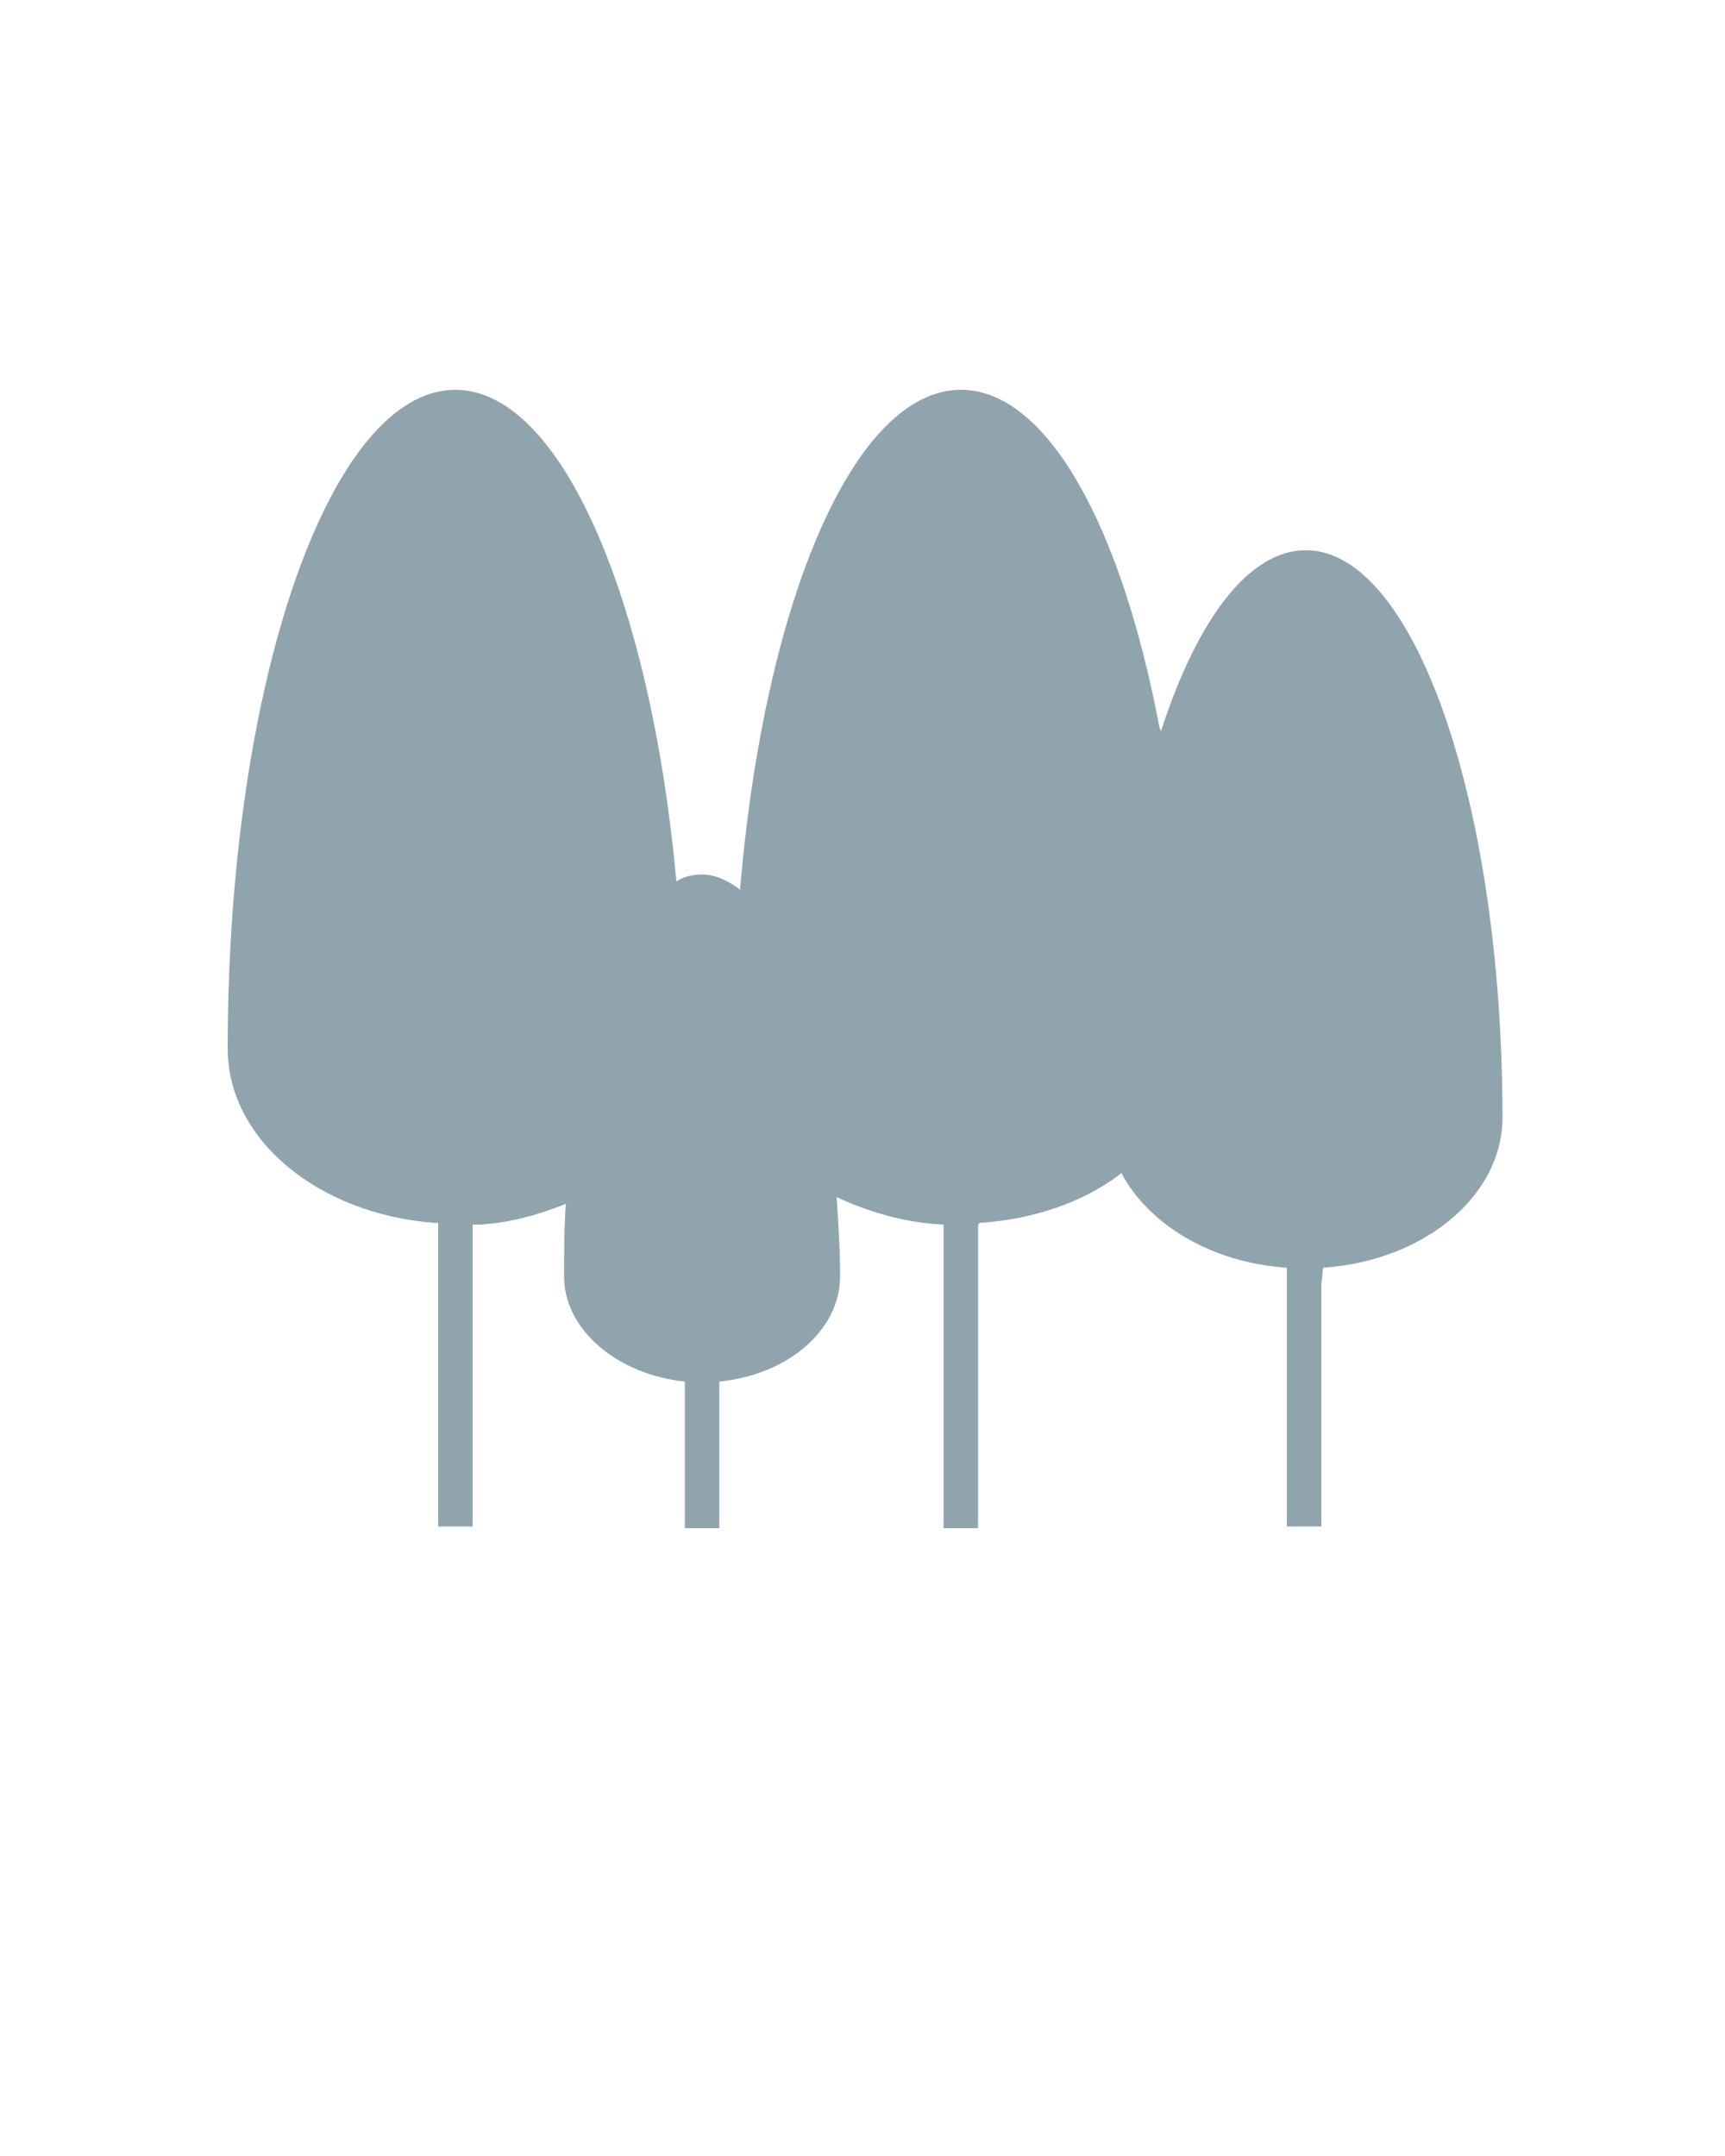 <?xml version="1.0" encoding="utf-8"?>
<!-- Generator: Adobe Illustrator 20.1.0, SVG Export Plug-In . SVG Version: 6.00 Build 0)  -->
<svg version="1.1" id="Layer_1" xmlns="http://www.w3.org/2000/svg" xmlns:xlink="http://www.w3.org/1999/xlink" x="0px" y="0px"
	 viewBox="0 0 100 125" style="enable-background:new 0 0 100 125;" xml:space="preserve">
<style type="text/css">
	.st0{fill:#90A4AE;}
</style>
<path class="st0" d="M76.7,73.5L76.7,73.5c5.9-0.4,10.4-4.2,10.4-8.7c0-18.2-5.1-32.9-11.4-32.9c-3.3,0-6.3,4-8.4,10.5l-0.1-0.3
	C65,30.5,60.7,22.6,55.7,22.6c-6.2,0-11.4,12.3-12.8,29l-0.1-0.1c-0.7-0.5-1.4-0.8-2.1-0.8c-0.5,0-1,0.1-1.5,0.4V51
	c-1.5-16.3-6.7-28.4-12.8-28.4c-7.3,0-13.2,17.1-13.2,38.2c0,5.3,5.3,9.6,12,10.1h0.2v17.6h2V71h0.4c1.8-0.1,3.5-0.6,5-1.2
	c-0.1,1.4-0.1,2.8-0.1,4.2c0,3.1,3.1,5.7,7,6.1v8.5h2v-8.5c4-0.4,7-3,7-6.1c0-1.6-0.1-3.1-0.2-4.6l0.2,0.1c1.8,0.8,3.8,1.4,6,1.5
	v17.6h2V71l0.1-0.1c3.1-0.2,6-1.2,8.1-2.8L65,68c1.6,3,5.2,5.2,9.6,5.5v0.1v14.9h2v-14L76.7,73.5L76.7,73.5z"/>
</svg>
